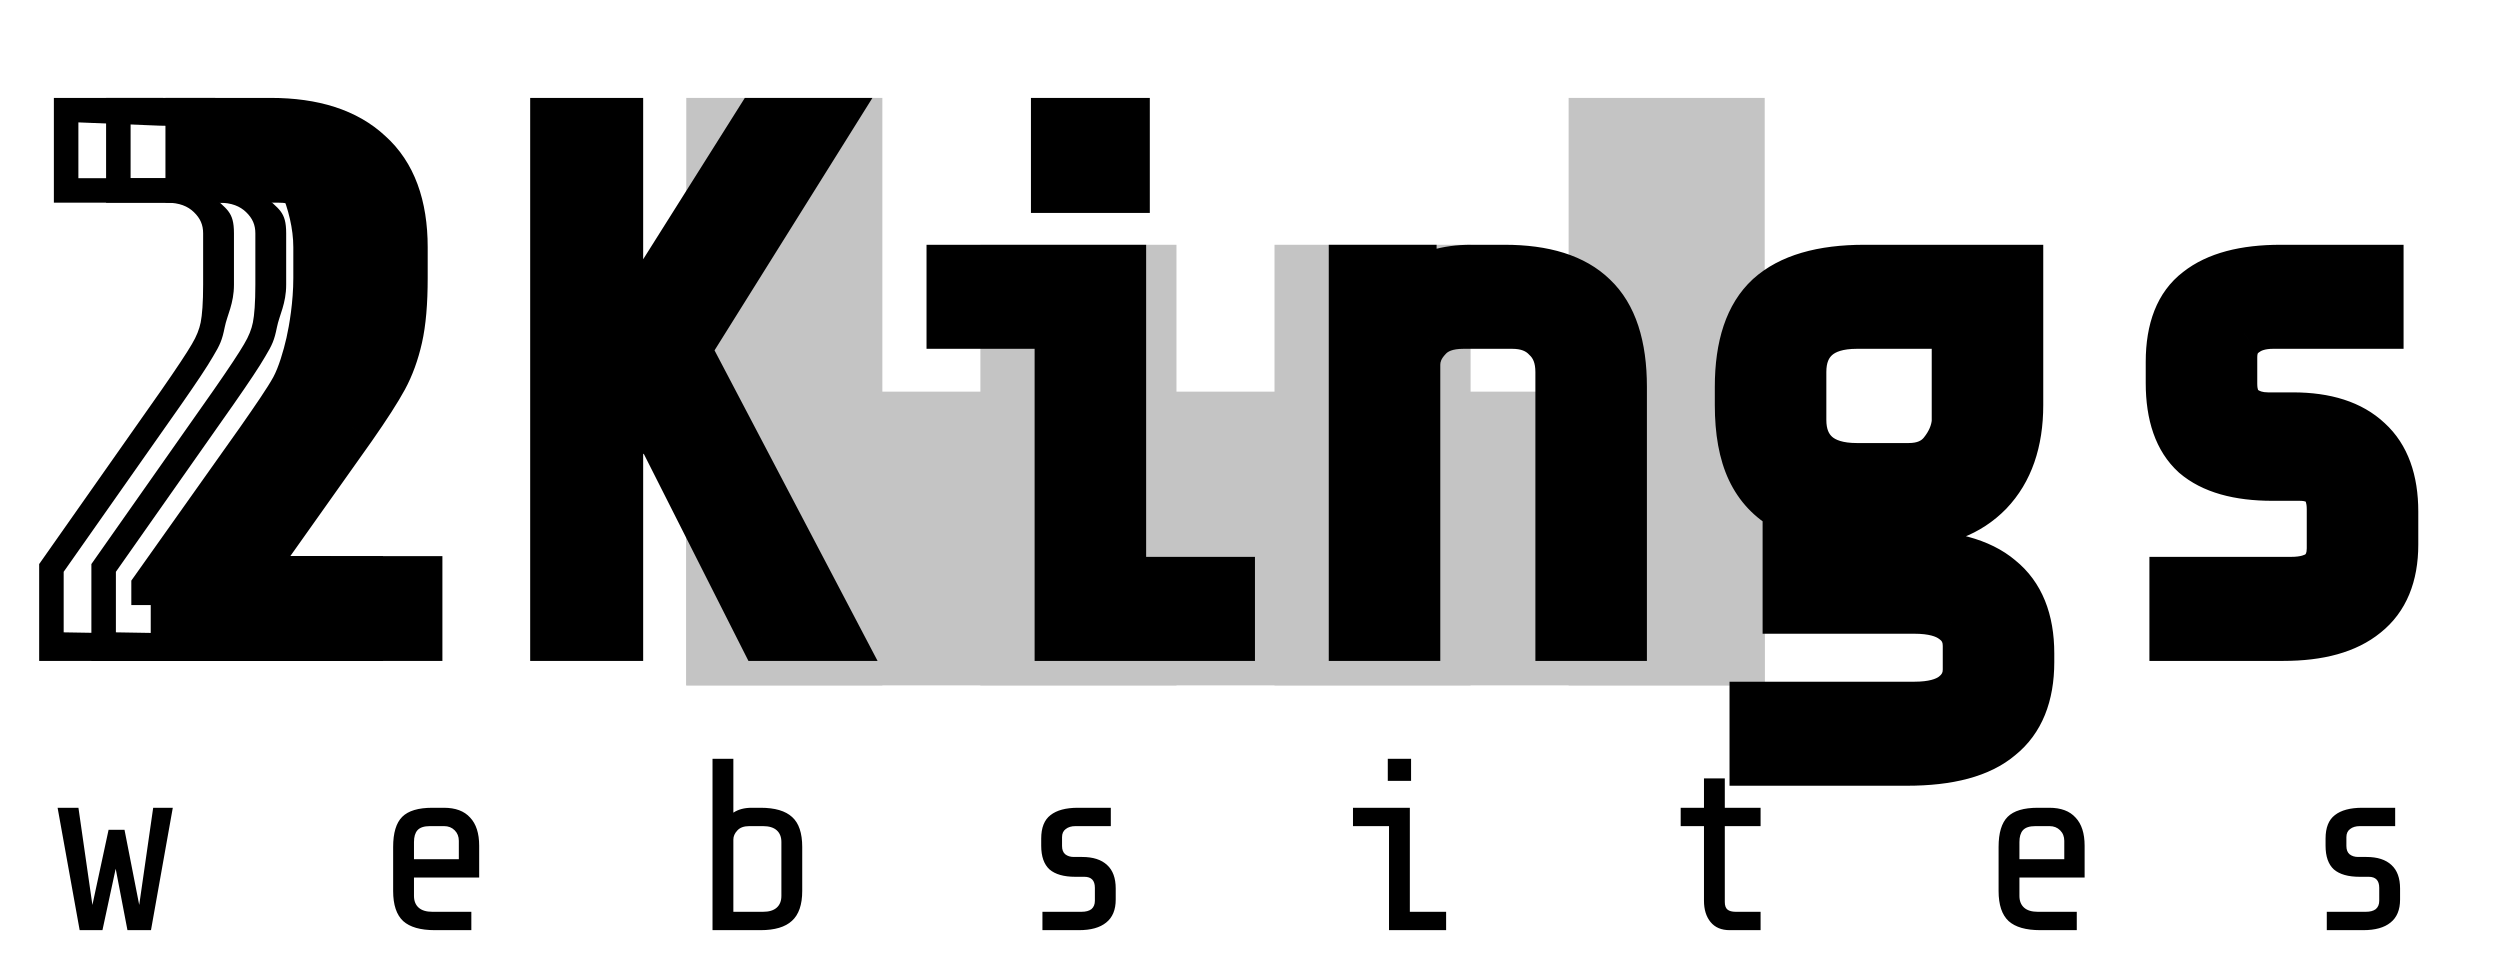 <svg width="383" height="150" viewBox="0 0 383 150" fill="none" xmlns="http://www.w3.org/2000/svg">
<path d="M135.176 15H105.137V105H135.176V15Z" fill="#C4C4C4"/>
<path d="M180.236 37.5H150.196V105H180.236V37.5Z" fill="#C4C4C4"/>
<path d="M270.353 15H240.314V105H270.353V15Z" fill="#C4C4C4"/>
<path d="M225.294 37.5H195.255V105H225.294V37.5Z" fill="#C4C4C4"/>
<path d="M270.353 60H105.137V105H270.353V60Z" fill="#C4C4C4"/>
<path d="M17.723 133.088L15.696 142.5H12.204L8.824 123.75H12.016L14.156 138.638L16.634 127.125H19.075L21.328 138.638L23.468 123.75H26.472L23.13 142.5H19.526L17.723 133.088ZM66.614 142.5C64.411 142.5 62.796 142.037 61.77 141.113C60.743 140.162 60.23 138.625 60.23 136.5V129.75C60.23 127.6 60.693 126.062 61.62 125.137C62.546 124.213 64.085 123.75 66.238 123.75H68.003C69.78 123.75 71.12 124.25 72.021 125.25C72.947 126.225 73.41 127.663 73.41 129.562V134.437H63.422V137.25C63.422 138.025 63.66 138.625 64.135 139.05C64.611 139.475 65.312 139.688 66.238 139.688H72.209V142.5H66.614ZM70.293 128.812C70.293 128.162 70.081 127.625 69.655 127.2C69.23 126.775 68.691 126.562 68.04 126.562H65.863C64.962 126.562 64.323 126.775 63.948 127.2C63.597 127.6 63.422 128.2 63.422 129V131.625H70.293V128.812ZM122.901 136.5C122.901 138.6 122.375 140.125 121.324 141.075C120.297 142.025 118.696 142.5 116.518 142.5H109.158V116.25H112.35V124.5C113.101 124 114.04 123.75 115.166 123.75H116.518C118.72 123.75 120.335 124.225 121.362 125.175C122.388 126.1 122.901 127.625 122.901 129.75V136.5ZM114.791 126.562C113.964 126.562 113.351 126.788 112.951 127.238C112.55 127.663 112.35 128.125 112.35 128.625V139.688H116.893C117.819 139.688 118.521 139.475 118.996 139.05C119.471 138.625 119.709 138.025 119.709 137.25V129C119.709 128.225 119.471 127.625 118.996 127.2C118.521 126.775 117.819 126.562 116.893 126.562H114.791ZM170.928 137.812C170.928 139.388 170.44 140.563 169.463 141.337C168.512 142.112 167.123 142.5 165.296 142.5H159.701V139.688H165.671C166.347 139.688 166.86 139.55 167.211 139.275C167.561 138.975 167.736 138.55 167.736 138V136.013C167.736 134.888 167.198 134.325 166.122 134.325H164.732C162.98 134.325 161.666 133.95 160.79 133.2C159.939 132.425 159.513 131.212 159.513 129.562V128.475C159.513 126.8 159.988 125.6 160.94 124.875C161.891 124.125 163.293 123.75 165.145 123.75H170.177V126.562H164.77C164.144 126.562 163.643 126.712 163.268 127.012C162.892 127.288 162.705 127.7 162.705 128.25V129.6C162.705 130.175 162.868 130.6 163.193 130.875C163.543 131.15 163.981 131.287 164.507 131.287H165.784C167.461 131.287 168.737 131.7 169.614 132.525C170.49 133.325 170.928 134.525 170.928 136.125V137.812ZM216.176 116.25V119.625H212.609V116.25H216.176ZM207.277 126.562V123.75H215.988V139.688H221.545V142.5H212.797V126.562H207.277ZM264.991 142.5C263.714 142.5 262.738 142.087 262.062 141.262C261.386 140.437 261.049 139.35 261.049 138V126.562H257.481V123.75H261.049V119.25H264.24V123.75H269.722V126.562H264.24V138.187C264.24 138.737 264.378 139.125 264.653 139.35C264.928 139.575 265.354 139.688 265.93 139.688H269.722V142.5H264.991ZM312.567 142.5C310.364 142.5 308.749 142.037 307.723 141.113C306.697 140.162 306.184 138.625 306.184 136.5V129.75C306.184 127.6 306.647 126.062 307.573 125.137C308.499 124.213 310.039 123.75 312.192 123.75H313.957C315.733 123.75 317.073 124.25 317.974 125.25C318.9 126.225 319.364 127.663 319.364 129.562V134.437H309.376V137.25C309.376 138.025 309.613 138.625 310.089 139.05C310.564 139.475 311.265 139.688 312.192 139.688H318.162V142.5H312.567ZM316.247 128.812C316.247 128.162 316.034 127.625 315.609 127.2C315.183 126.775 314.644 126.562 313.994 126.562H311.816C310.915 126.562 310.277 126.775 309.901 127.2C309.551 127.6 309.376 128.2 309.376 129V131.625H316.247V128.812ZM367.691 137.812C367.691 139.388 367.203 140.563 366.226 141.337C365.275 142.112 363.885 142.5 362.058 142.5H356.464V139.688H362.434C363.11 139.688 363.623 139.55 363.973 139.275C364.323 138.975 364.499 138.55 364.499 138V136.013C364.499 134.888 363.961 134.325 362.884 134.325H361.495C359.742 134.325 358.428 133.95 357.552 133.2C356.701 132.425 356.276 131.212 356.276 129.562V128.475C356.276 126.8 356.751 125.6 357.703 124.875C358.653 124.125 360.056 123.75 361.908 123.75H366.94V126.562H361.533C360.906 126.562 360.406 126.712 360.031 127.012C359.655 127.288 359.467 127.7 359.467 128.25V129.6C359.467 130.175 359.63 130.6 359.956 130.875C360.306 131.15 360.744 131.287 361.27 131.287H362.547C364.223 131.287 365.5 131.7 366.377 132.525C367.252 133.325 367.691 134.525 367.691 136.125V137.812Z" fill="black"/>
<path d="M44.871 61.95C47.274 58.5 48.889 56.062 49.715 54.638C50.616 53.138 51.217 51.638 51.517 50.138C51.818 48.638 51.968 46.462 51.968 43.612V35.737C51.968 33.413 51.104 31.425 49.377 29.775C47.65 28.125 45.397 27.3 42.618 27.3H29.101V18.75H41.492C48.025 18.75 53.019 20.363 56.474 23.587C60.003 26.738 61.768 31.5 61.768 37.875V42.6C61.768 46.35 61.505 49.388 60.98 51.712C60.454 54.038 59.703 56.1 58.727 57.9C57.751 59.7 56.136 62.212 53.883 65.438L37.211 88.95H64.021V97.5H26.848V87.6L44.871 61.95ZM94.778 68.475V97.5H84.978V18.75H94.778V52.725L116.181 18.75H126.883L105.142 53.513L128.235 97.5H116.97L99.059 62.062L94.778 68.475ZM172.397 18.75V28.875H161.695V18.75H172.397ZM145.699 49.688V41.25H171.833V89.062H188.505V97.5H162.258V49.688H145.699ZM216.334 41.25V43.95C218.662 42.15 221.665 41.25 225.345 41.25H230.527C236.61 41.25 241.116 42.675 244.045 45.525C247.049 48.375 248.551 52.95 248.551 59.25V97.5H238.976V57C238.976 54.75 238.3 52.987 236.948 51.712C235.671 50.362 233.906 49.688 231.654 49.688H224.219C221.741 49.688 219.901 50.362 218.699 51.712C217.498 52.987 216.897 54.375 216.897 55.875V97.5H207.322V41.25H216.334ZM310.961 101.438C310.961 106.538 309.421 110.325 306.342 112.8C303.338 115.35 298.607 116.625 292.149 116.625H268.718V108.188H293.275C295.979 108.188 298.006 107.663 299.358 106.613C300.71 105.563 301.386 104.213 301.386 102.563V98.963C301.386 97.237 300.71 95.888 299.358 94.912C298.006 93.862 295.979 93.338 293.275 93.338H273.787V77.812C271.309 76.463 269.469 74.513 268.268 71.963C267.066 69.412 266.465 66.112 266.465 62.062V59.25C266.465 52.95 268.005 48.375 271.084 45.525C274.238 42.675 279.082 41.25 285.615 41.25H309.271V62.062C309.271 67.688 307.732 72.112 304.653 75.338C301.574 78.487 297.481 80.062 292.374 80.062H283.362V84.9H292.149C298.607 84.9 303.338 86.175 306.342 88.725C309.421 91.2 310.961 94.987 310.961 100.088V101.438ZM292.374 71.625C294.702 71.625 296.467 70.875 297.668 69.375C298.87 67.875 299.546 66.3 299.696 64.65V49.688H284.489C281.71 49.688 279.607 50.325 278.18 51.6C276.754 52.875 276.04 54.675 276.04 57V64.312C276.04 66.638 276.754 68.438 278.18 69.713C279.607 70.987 281.71 71.625 284.489 71.625H292.374ZM366.726 83.438C366.726 88.162 365.261 91.688 362.332 94.013C359.479 96.338 355.311 97.5 349.829 97.5H333.044V89.062H350.955C352.983 89.062 354.522 88.65 355.574 87.825C356.625 86.925 357.151 85.65 357.151 84V78.037C357.151 74.662 355.536 72.975 352.307 72.975H348.139C342.882 72.975 338.939 71.85 336.311 69.6C333.758 67.275 332.481 63.638 332.481 58.688V55.425C332.481 50.4 333.908 46.8 336.761 44.625C339.615 42.375 343.821 41.25 349.378 41.25H364.473V49.688H348.251C346.374 49.688 344.872 50.138 343.746 51.038C342.619 51.862 342.056 53.1 342.056 54.75V58.8C342.056 60.525 342.544 61.8 343.52 62.625C344.572 63.45 345.886 63.862 347.463 63.862H351.293C356.324 63.862 360.155 65.1 362.783 67.575C365.411 69.975 366.726 73.575 366.726 78.375V83.438Z" fill="black"/>
<path d="M44.871 61.95L47.945 64.104L47.954 64.091L44.871 61.95ZM49.715 54.638L46.495 52.708L46.465 52.759L49.715 54.638ZM51.517 50.138L47.835 49.402L51.517 50.138ZM49.377 29.775L51.972 27.065L49.377 29.775ZM29.101 27.3H25.346V31.05H29.101V27.3ZM29.101 18.75V15H25.346V18.75H29.101ZM56.474 23.587L53.909 26.328L53.972 26.384L56.474 23.587ZM60.98 51.712L64.642 52.538L60.98 51.712ZM58.727 57.9L55.425 56.114L58.727 57.9ZM53.883 65.438L56.947 67.605L56.962 67.583L53.883 65.438ZM37.211 88.95L34.147 86.782L29.951 92.7H37.211V88.95ZM64.021 88.95H67.776V85.2H64.021V88.95ZM64.021 97.5V101.25H67.776V97.5H64.021ZM26.848 97.5H23.093V101.25H26.848V97.5ZM26.848 87.6L23.774 85.446L23.093 86.416V87.6H26.848ZM47.954 64.091C50.353 60.647 52.051 58.093 52.965 56.516L46.465 52.759C45.727 54.032 44.196 56.353 41.789 59.809L47.954 64.091ZM52.935 56.567C54.026 54.751 54.803 52.85 55.199 50.873L47.835 49.402C47.631 50.425 47.206 51.525 46.495 52.708L52.935 56.567ZM55.199 50.873C55.573 49.006 55.723 46.537 55.723 43.612H48.213C48.213 46.388 48.062 48.269 47.835 49.402L55.199 50.873ZM55.723 43.612V35.737H48.213V43.612H55.723ZM55.723 35.737C55.723 32.359 54.418 29.401 51.972 27.065L46.782 32.485C47.791 33.449 48.213 34.466 48.213 35.737H55.723ZM51.972 27.065C49.433 24.64 46.195 23.55 42.618 23.55V31.05C44.599 31.05 45.866 31.61 46.782 32.485L51.972 27.065ZM42.618 23.55H29.101V31.05H42.618V23.55ZM32.855 27.3V18.75H25.346V27.3H32.855ZM29.101 22.5H41.492V15H29.101V22.5ZM41.492 22.5C47.44 22.5 51.379 23.964 53.91 26.327L59.038 20.848C54.66 16.761 48.611 15 41.492 15V22.5ZM53.972 26.384C56.453 28.598 58.013 32.178 58.013 37.875H65.523C65.523 30.822 63.554 24.877 58.976 20.791L53.972 26.384ZM58.013 37.875V42.6H65.523V37.875H58.013ZM58.013 42.6C58.013 46.211 57.757 48.941 57.317 50.886L64.642 52.538C65.254 49.834 65.523 46.489 65.523 42.6H58.013ZM57.317 50.886C56.855 52.93 56.213 54.661 55.425 56.114L62.029 59.686C63.193 57.539 64.053 55.145 64.642 52.538L57.317 50.886ZM55.425 56.114C54.552 57.724 53.035 60.098 50.803 63.292L56.962 67.583C59.237 64.327 60.949 61.676 62.029 59.686L55.425 56.114ZM50.819 63.27L34.147 86.782L40.276 91.118L56.947 67.605L50.819 63.27ZM37.211 92.7H64.021V85.2H37.211V92.7ZM60.266 88.95V97.5H67.776V88.95H60.266ZM64.021 93.75H26.848V101.25H64.021V93.75ZM30.603 97.5V87.6H23.093V97.5H30.603ZM29.921 89.754L47.945 64.104L41.798 59.796L23.774 85.446L29.921 89.754ZM94.778 68.475L91.654 66.395L91.023 67.34V68.475H94.778ZM94.778 97.5V101.25H98.533V97.5H94.778ZM84.978 97.5H81.223V101.25H84.978V97.5ZM84.978 18.75V15H81.223V18.75H84.978ZM94.778 18.75H98.533V15H94.778V18.75ZM94.778 52.725H91.023V65.728L97.957 54.722L94.778 52.725ZM116.181 18.75V15H114.107L113.003 16.753L116.181 18.75ZM126.883 18.75L130.068 20.737L133.655 15H126.883V18.75ZM105.142 53.513L101.957 51.526L100.816 53.349L101.817 55.254L105.142 53.513ZM128.235 97.5V101.25H134.443L131.56 95.758L128.235 97.5ZM116.97 97.5L113.617 99.19L114.659 101.25H116.97V97.5ZM99.059 62.062L102.411 60.373L99.508 54.629L95.935 59.982L99.059 62.062ZM91.023 68.475V97.5H98.533V68.475H91.023ZM94.778 93.75H84.978V101.25H94.778V93.75ZM88.733 97.5V18.75H81.223V97.5H88.733ZM84.978 22.5H94.778V15H84.978V22.5ZM91.023 18.75V52.725H98.533V18.75H91.023ZM97.957 54.722L119.359 20.747L113.003 16.753L91.6 50.728L97.957 54.722ZM116.181 22.5H126.883V15H116.181V22.5ZM123.698 16.763L101.957 51.526L108.327 55.499L130.068 20.737L123.698 16.763ZM101.817 55.254L124.909 99.242L131.56 95.758L108.467 51.771L101.817 55.254ZM128.235 93.75H116.97V101.25H128.235V93.75ZM120.321 95.81L102.411 60.373L95.707 63.752L113.617 99.19L120.321 95.81ZM95.935 59.982L91.654 66.395L97.902 70.555L102.183 64.143L95.935 59.982ZM172.397 18.75H176.152V15H172.397V18.75ZM172.397 28.875V32.625H176.152V28.875H172.397ZM161.695 28.875H157.94V32.625H161.695V28.875ZM161.695 18.75V15H157.94V18.75H161.695ZM145.699 49.688H141.944V53.438H145.699V49.688ZM145.699 41.25V37.5H141.944V41.25H145.699ZM171.833 41.25H175.588V37.5H171.833V41.25ZM171.833 89.062H168.079V92.812H171.833V89.062ZM188.505 89.062H192.26V85.312H188.505V89.062ZM188.505 97.5V101.25H192.26V97.5H188.505ZM162.258 97.5H158.504V101.25H162.258V97.5ZM162.258 49.688H166.013V45.938H162.258V49.688ZM168.642 18.75V28.875H176.152V18.75H168.642ZM172.397 25.125H161.695V32.625H172.397V25.125ZM165.45 28.875V18.75H157.94V28.875H165.45ZM161.695 22.5H172.397V15H161.695V22.5ZM149.454 49.688V41.25H141.944V49.688H149.454ZM145.699 45H171.833V37.5H145.699V45ZM168.079 41.25V89.062H175.588V41.25H168.079ZM171.833 92.812H188.505V85.312H171.833V92.812ZM184.75 89.062V97.5H192.26V89.062H184.75ZM188.505 93.75H162.258V101.25H188.505V93.75ZM166.013 97.5V49.688H158.504V97.5H166.013ZM162.258 45.938H145.699V53.438H162.258V45.938ZM216.334 41.25H220.088V37.5H216.334V41.25ZM216.334 43.95H212.579V51.596L218.632 46.915L216.334 43.95ZM244.045 45.525L241.424 48.211L241.458 48.244L244.045 45.525ZM248.551 97.5V101.25H252.306V97.5H248.551ZM238.976 97.5H235.221V101.25H238.976V97.5ZM236.948 51.712L234.218 54.287L234.292 54.365L234.369 54.439L236.948 51.712ZM218.699 51.712L221.433 54.283L221.469 54.244L221.506 54.204L218.699 51.712ZM216.897 97.5V101.25H220.652V97.5H216.897ZM207.322 97.5H203.567V101.25H207.322V97.5ZM207.322 41.25V37.5H203.567V41.25H207.322ZM212.579 41.25V43.95H220.088V41.25H212.579ZM218.632 46.915C220.152 45.74 222.286 45 225.345 45V37.5C221.045 37.5 217.17 38.56 214.035 40.985L218.632 46.915ZM225.345 45H230.527V37.5H225.345V45ZM230.527 45C236.102 45 239.473 46.313 241.424 48.211L246.665 42.839C242.758 39.037 237.117 37.5 230.527 37.5V45ZM241.458 48.244C243.402 50.088 244.796 53.446 244.796 59.25H252.306C252.306 52.454 250.695 46.662 246.63 42.806L241.458 48.244ZM244.796 59.25V97.5H252.306V59.25H244.796ZM248.551 93.75H238.976V101.25H248.551V93.75ZM242.73 97.5V57H235.221V97.5H242.73ZM242.73 57C242.73 53.953 241.784 51.116 239.526 48.986L234.369 54.439C234.814 54.859 235.221 55.547 235.221 57H242.73ZM239.678 49.138C237.544 46.882 234.704 45.938 231.654 45.938V53.438C233.109 53.438 233.798 53.843 234.218 54.287L239.678 49.138ZM231.654 45.938H224.219V53.438H231.654V45.938ZM224.219 45.938C221.082 45.938 218.042 46.806 215.893 49.221L221.506 54.204C221.759 53.919 222.398 53.438 224.219 53.438V45.938ZM215.965 49.142C214.225 50.989 213.142 53.261 213.142 55.875H220.652C220.652 55.488 220.77 54.986 221.433 54.283L215.965 49.142ZM213.142 55.875V97.5H220.652V55.875H213.142ZM216.897 93.75H207.322V101.25H216.897V93.75ZM211.077 97.5V41.25H203.567V97.5H211.077ZM207.322 45H216.334V37.5H207.322V45ZM306.342 112.8L303.987 109.878L303.911 109.943L306.342 112.8ZM268.718 116.625H264.963V120.375H268.718V116.625ZM268.718 108.188V104.438H264.963V108.188H268.718ZM299.358 106.613L297.053 103.652L299.358 106.613ZM299.358 94.912L297.053 97.873L297.106 97.913L297.16 97.952L299.358 94.912ZM273.787 93.338H270.032V97.088H273.787V93.338ZM273.787 77.812H277.542V75.587L275.586 74.52L273.787 77.812ZM268.268 71.963L271.666 70.366L268.268 71.963ZM271.084 45.525L268.565 42.744L268.532 42.775L271.084 45.525ZM309.271 41.25H313.026V37.5H309.271V41.25ZM304.653 75.338L307.34 77.957L307.37 77.925L304.653 75.338ZM283.362 80.062V76.312H279.607V80.062H283.362ZM283.362 84.9H279.607V88.65H283.362V84.9ZM306.342 88.725L303.91 91.583L303.988 91.646L306.342 88.725ZM297.668 69.375L300.601 71.718L297.668 69.375ZM299.696 64.65L303.436 64.99L303.451 64.82V64.65H299.696ZM299.696 49.688H303.451V45.938H299.696V49.688ZM278.181 51.6L280.684 54.395L278.181 51.6ZM278.181 69.713L280.684 66.918L278.181 69.713ZM307.206 101.438C307.206 105.761 305.935 108.313 303.988 109.879L308.697 115.721C312.908 112.336 314.716 107.314 314.716 101.438H307.206ZM303.911 109.943C301.902 111.648 298.246 112.875 292.149 112.875V120.375C298.969 120.375 304.775 119.052 308.775 115.657L303.911 109.943ZM292.149 112.875H268.718V120.375H292.149V112.875ZM272.473 116.625V108.188H264.963V116.625H272.473ZM268.718 111.938H293.275V104.438H268.718V111.938ZM293.275 111.938C296.363 111.938 299.368 111.355 301.664 109.573L297.053 103.652C296.646 103.969 295.596 104.438 293.275 104.438V111.938ZM301.664 109.573C303.891 107.842 305.141 105.418 305.141 102.562H297.631C297.631 103.007 297.53 103.283 297.053 103.652L301.664 109.573ZM305.141 102.562V98.963H297.631V102.562H305.141ZM305.141 98.963C305.141 96.085 303.927 93.582 301.557 91.873L297.16 97.952C297.493 98.193 297.631 98.39 297.631 98.963H305.141ZM301.664 91.952C299.368 90.169 296.363 89.588 293.275 89.588V97.088C295.596 97.088 296.646 97.555 297.053 97.873L301.664 91.952ZM293.275 89.588H273.787V97.088H293.275V89.588ZM277.542 93.338V77.812H270.032V93.338H277.542ZM275.586 74.52C273.807 73.552 272.527 72.195 271.666 70.366L264.87 73.559C266.412 76.83 268.812 79.373 271.989 81.104L275.586 74.52ZM271.666 70.366C270.779 68.484 270.22 65.784 270.22 62.062H262.71C262.71 66.441 263.354 70.341 264.87 73.559L271.666 70.366ZM270.22 62.062V59.25H262.71V62.062H270.22ZM270.22 59.25C270.22 53.47 271.639 50.124 273.636 48.275L268.532 42.775C264.371 46.626 262.71 52.43 262.71 59.25H270.22ZM273.603 48.306C275.778 46.341 279.532 45 285.615 45V37.5C278.633 37.5 272.698 39.01 268.565 42.744L273.603 48.306ZM285.615 45H309.271V37.5H285.615V45ZM305.516 41.25V62.062H313.026V41.25H305.516ZM305.516 62.062C305.516 66.988 304.186 70.392 301.936 72.75L307.37 77.925C311.278 73.833 313.026 68.387 313.026 62.062H305.516ZM301.966 72.718C299.707 75.029 296.643 76.312 292.374 76.312V83.812C298.318 83.812 303.441 81.946 307.34 77.957L301.966 72.718ZM292.374 76.312H283.362V83.812H292.374V76.312ZM279.607 80.062V84.9H287.117V80.062H279.607ZM283.362 88.65H292.149V81.15H283.362V88.65ZM292.149 88.65C298.246 88.65 301.902 89.877 303.911 91.582L308.775 85.868C304.775 82.473 298.969 81.15 292.149 81.15V88.65ZM303.988 91.646C305.935 93.212 307.206 95.764 307.206 100.088H314.716C314.716 94.211 312.908 89.189 308.697 85.804L303.988 91.646ZM307.206 100.088V101.438H314.716V100.088H307.206ZM292.374 75.375C295.577 75.375 298.536 74.296 300.601 71.718L294.737 67.032C294.399 67.454 293.828 67.875 292.374 67.875V75.375ZM300.601 71.718C302.187 69.737 303.209 67.483 303.436 64.99L295.957 64.311C295.883 65.117 295.554 66.013 294.737 67.032L300.601 71.718ZM303.451 64.65V49.688H295.941V64.65H303.451ZM299.696 45.938H284.489V53.438H299.696V45.938ZM284.489 45.938C281.197 45.938 278.047 46.688 275.677 48.805L280.684 54.395C281.169 53.962 282.224 53.438 284.489 53.438V45.938ZM275.677 48.805C273.285 50.943 272.285 53.858 272.285 57H279.795C279.795 55.492 280.223 54.807 280.684 54.395L275.677 48.805ZM272.285 57V64.312H279.795V57H272.285ZM272.285 64.312C272.285 67.454 273.285 70.37 275.677 72.507L280.684 66.918C280.223 66.505 279.795 65.821 279.795 64.312H272.285ZM275.677 72.507C278.047 74.625 281.197 75.375 284.489 75.375V67.875C282.224 67.875 281.169 67.35 280.684 66.918L275.677 72.507ZM284.489 75.375H292.374V67.875H284.489V75.375ZM362.332 94.013L359.996 91.077L359.959 91.107L362.332 94.013ZM333.044 97.5H329.289V101.25H333.044V97.5ZM333.044 89.062V85.312H329.289V89.062H333.044ZM355.574 87.825L357.893 90.774L357.956 90.725L358.017 90.672L355.574 87.825ZM336.311 69.6L333.782 72.371L333.824 72.41L333.867 72.447L336.311 69.6ZM336.762 44.625L339.04 47.606L339.089 47.568L336.762 44.625ZM364.473 41.25H368.228V37.5H364.473V41.25ZM364.473 49.688V53.438H368.228V49.688H364.473ZM343.746 51.038L345.966 54.062L346.03 54.015L346.092 53.966L343.746 51.038ZM343.52 62.625L341.095 65.488L341.147 65.532L341.201 65.574L343.52 62.625ZM362.783 67.575L360.207 70.304L360.249 70.343L362.783 67.575ZM362.971 83.438C362.971 87.35 361.798 89.647 359.996 91.077L364.669 96.948C368.725 93.728 370.481 88.975 370.481 83.438H362.971ZM359.959 91.107C358.035 92.674 354.853 93.75 349.829 93.75V101.25C355.769 101.25 360.923 100.001 364.706 96.918L359.959 91.107ZM349.829 93.75H333.044V101.25H349.829V93.75ZM336.799 97.5V89.062H329.289V97.5H336.799ZM333.044 92.812H350.955V85.312H333.044V92.812ZM350.955 92.812C353.411 92.812 355.916 92.326 357.893 90.774L353.254 84.876C353.129 84.974 352.555 85.312 350.955 85.312V92.812ZM358.017 90.672C360.063 88.921 360.906 86.513 360.906 84H353.396C353.396 84.787 353.188 84.928 353.13 84.978L358.017 90.672ZM360.906 84V78.037H353.396V84H360.906ZM360.906 78.037C360.906 75.814 360.377 73.45 358.655 71.65C356.902 69.819 354.545 69.225 352.307 69.225V76.725C353.298 76.725 353.363 76.975 353.225 76.832C353.118 76.719 353.396 76.886 353.396 78.037H360.906ZM352.307 69.225H348.139V76.725H352.307V69.225ZM348.139 69.225C343.332 69.225 340.426 68.184 338.755 66.753L333.867 72.447C337.452 75.516 342.433 76.725 348.139 76.725V69.225ZM338.841 66.829C337.357 65.478 336.236 63.05 336.236 58.688H328.726C328.726 64.225 330.158 69.072 333.782 72.371L338.841 66.829ZM336.236 58.688V55.425H328.726V58.688H336.236ZM336.236 55.425C336.236 51.071 337.452 48.816 339.04 47.606L334.484 41.644C330.364 44.784 328.726 49.729 328.726 55.425H336.236ZM339.089 47.568C341.01 46.053 344.242 45 349.378 45V37.5C343.4 37.5 338.221 38.697 334.435 41.682L339.089 47.568ZM349.378 45H364.473V37.5H349.378V45ZM360.718 41.25V49.688H368.228V41.25H360.718ZM364.473 45.938H348.251V53.438H364.473V45.938ZM348.251 45.938C345.781 45.938 343.37 46.535 341.4 48.109L346.092 53.966C346.375 53.74 346.967 53.438 348.251 53.438V45.938ZM341.525 48.014C339.25 49.679 338.301 52.153 338.301 54.75H345.811C345.811 54.348 345.879 54.175 345.897 54.136C345.906 54.116 345.911 54.11 345.913 54.108C345.914 54.106 345.928 54.09 345.966 54.062L341.525 48.014ZM338.301 54.75V58.8H345.811V54.75H338.301ZM338.301 58.8C338.301 61.219 339.007 63.723 341.095 65.488L345.946 59.762C345.975 59.786 345.963 59.799 345.929 59.711C345.886 59.597 345.811 59.32 345.811 58.8H338.301ZM341.201 65.574C343.028 67.007 345.202 67.612 347.463 67.612V60.112C346.571 60.112 346.116 59.893 345.84 59.676L341.201 65.574ZM347.463 67.612H351.293V60.112H347.463V67.612ZM351.293 67.612C355.746 67.612 358.51 68.705 360.207 70.303L365.359 64.847C361.8 61.495 356.904 60.112 351.293 60.112V67.612ZM360.249 70.343C361.856 71.809 362.971 74.244 362.971 78.375H370.481C370.481 72.906 368.968 68.141 365.317 64.807L360.249 70.343ZM362.971 78.375V83.438H370.481V78.375H362.971Z" fill="black"/>
<path d="M40.622 54.638L37.402 52.708L37.373 52.759L40.622 54.638ZM20.008 27.3H16.253V31.05H20.008V27.3ZM20.008 18.75V15H16.253V18.75H20.008ZM44.79 65.438L47.855 67.605L47.87 67.583L44.79 65.438ZM54.928 88.95H58.683V85.2H54.928V88.95ZM54.928 97.5V101.25H58.683V97.5H54.928ZM17.755 97.5H14V101.25H17.755V97.5ZM17.755 87.6L14.681 85.446L14 86.416V87.6H17.755ZM35.778 61.95C38.178 58.506 39.709 56.214 40.622 54.638L37.373 52.759C36.634 54.032 35.103 56.353 32.696 59.809L35.778 61.95ZM40.622 54.638C41.714 52.821 42.029 52.115 42.425 50.138L38.743 49.402C38.538 50.425 38.113 51.524 37.402 52.708L40.622 54.638ZM42.425 50.138C42.798 48.27 43.842 46.537 43.842 43.612H39.12C39.12 46.388 38.969 48.269 38.743 49.402L42.425 50.138ZM43.842 43.612V35.737H39.12V43.612H43.842ZM43.842 35.737C43.842 32.359 42.73 32.111 40.284 29.775L37.689 32.485C38.698 33.449 39.12 34.466 39.12 35.737H43.842ZM40.284 29.775C37.745 27.349 37.102 27.3 33.526 27.3V31.05C35.506 31.05 36.773 31.61 37.689 32.485L40.284 29.775ZM33.526 27.3H20.008V31.05H33.526V27.3ZM20.008 27.3V18.75H16.253V27.3H20.008ZM20.008 18.75L32.389 19.25L32.399 15H20.008V18.75ZM32.389 19.25C38.337 19.25 44.85 21.225 47.381 23.587L49.945 20.848C45.567 16.761 39.518 15 32.399 15L32.389 19.25ZM47.381 23.587C49.863 25.802 52.936 32.178 52.936 37.875H56.43C56.43 30.822 54.461 24.877 49.883 20.791L47.381 23.587ZM52.936 37.875V42.6H56.43V37.875H52.936ZM52.936 42.6C52.936 46.211 52.329 49.804 51.889 51.75L55.55 52.538C56.161 49.834 56.43 46.489 56.43 42.6H52.936ZM51.889 51.75C51.427 53.794 50.671 56.297 49.883 57.75L52.936 59.686C54.1 57.539 54.96 55.145 55.55 52.538L51.889 51.75ZM49.883 57.75C49.01 59.36 47.021 62.244 44.79 65.438L47.87 67.583C50.144 64.327 51.856 61.676 52.936 59.686L49.883 57.75ZM44.79 65.438L28.118 88.95L31.183 91.118L47.855 67.605L44.79 65.438ZM28.118 92.7H54.928V85.2H35.379L28.118 88.95V92.7ZM51.173 88.95V97.5H58.683V88.95H51.173ZM54.928 97.5L17.755 96.875V101.25H54.928V97.5ZM17.755 97.5V87.6H14V97.5H17.755ZM17.755 87.6L35.778 61.95L32.705 59.796L14.681 85.446L17.755 87.6Z" fill="black"/>
<path d="M32.622 54.638L29.402 52.708L29.373 52.759L32.622 54.638ZM12.008 27.3H8.253V31.05H12.008V27.3ZM12.008 18.75V15H8.253V18.75H12.008ZM36.79 65.438L39.855 67.605L39.87 67.583L36.79 65.438ZM46.928 88.95H50.683V85.2H46.928V88.95ZM46.928 97.5V101.25H50.683V97.5H46.928ZM9.755 97.5H6V101.25H9.755V97.5ZM9.755 87.6L6.681 85.446L6 86.416V87.6H9.755ZM27.778 61.95C30.178 58.506 31.709 56.214 32.622 54.638L29.373 52.759C28.634 54.032 27.103 56.353 24.696 59.809L27.778 61.95ZM32.622 54.638C33.714 52.821 34.029 52.115 34.425 50.138L30.743 49.402C30.538 50.425 30.113 51.524 29.402 52.708L32.622 54.638ZM34.425 50.138C34.798 48.27 35.842 46.537 35.842 43.612H31.12C31.12 46.388 30.97 48.269 30.743 49.402L34.425 50.138ZM35.842 43.612V35.737H31.12V43.612H35.842ZM35.842 35.737C35.842 32.359 34.73 32.111 32.284 29.775L29.689 32.485C30.698 33.449 31.12 34.466 31.12 35.737H35.842ZM32.284 29.775C29.745 27.349 29.102 27.3 25.526 27.3V31.05C27.506 31.05 28.773 31.61 29.689 32.485L32.284 29.775ZM25.526 27.3H12.008V31.05H25.526V27.3ZM12.008 27.3V18.75H8.253V27.3H12.008ZM12.008 18.75L24.389 19.25L24.399 15H12.008V18.75ZM24.389 19.25C30.337 19.25 36.85 21.225 39.381 23.587L41.945 20.848C37.567 16.761 31.518 15 24.399 15L24.389 19.25ZM39.381 23.587C41.863 25.802 44.936 32.178 44.936 37.875H48.43C48.43 30.822 46.461 24.877 41.883 20.791L39.381 23.587ZM44.936 37.875V42.6H48.43V37.875H44.936ZM44.936 42.6C44.936 46.211 44.329 49.804 43.889 51.75L47.55 52.538C48.161 49.834 48.43 46.489 48.43 42.6H44.936ZM43.889 51.75C43.427 53.794 42.671 56.297 41.883 57.75L44.936 59.686C46.1 57.539 46.96 55.145 47.55 52.538L43.889 51.75ZM41.883 57.75C41.01 59.36 39.021 62.244 36.79 65.438L39.87 67.583C42.144 64.327 43.856 61.676 44.936 59.686L41.883 57.75ZM36.79 65.438L20.118 88.95L23.183 91.118L39.855 67.605L36.79 65.438ZM20.118 92.7H46.928V85.2H27.379L20.118 88.95V92.7ZM43.173 88.95V97.5H50.683V88.95H43.173ZM46.928 97.5L9.755 96.875V101.25H46.928V97.5ZM9.755 97.5V87.6H6V97.5H9.755ZM9.755 87.6L27.778 61.95L24.705 59.796L6.681 85.446L9.755 87.6Z" fill="black"/>
</svg>
